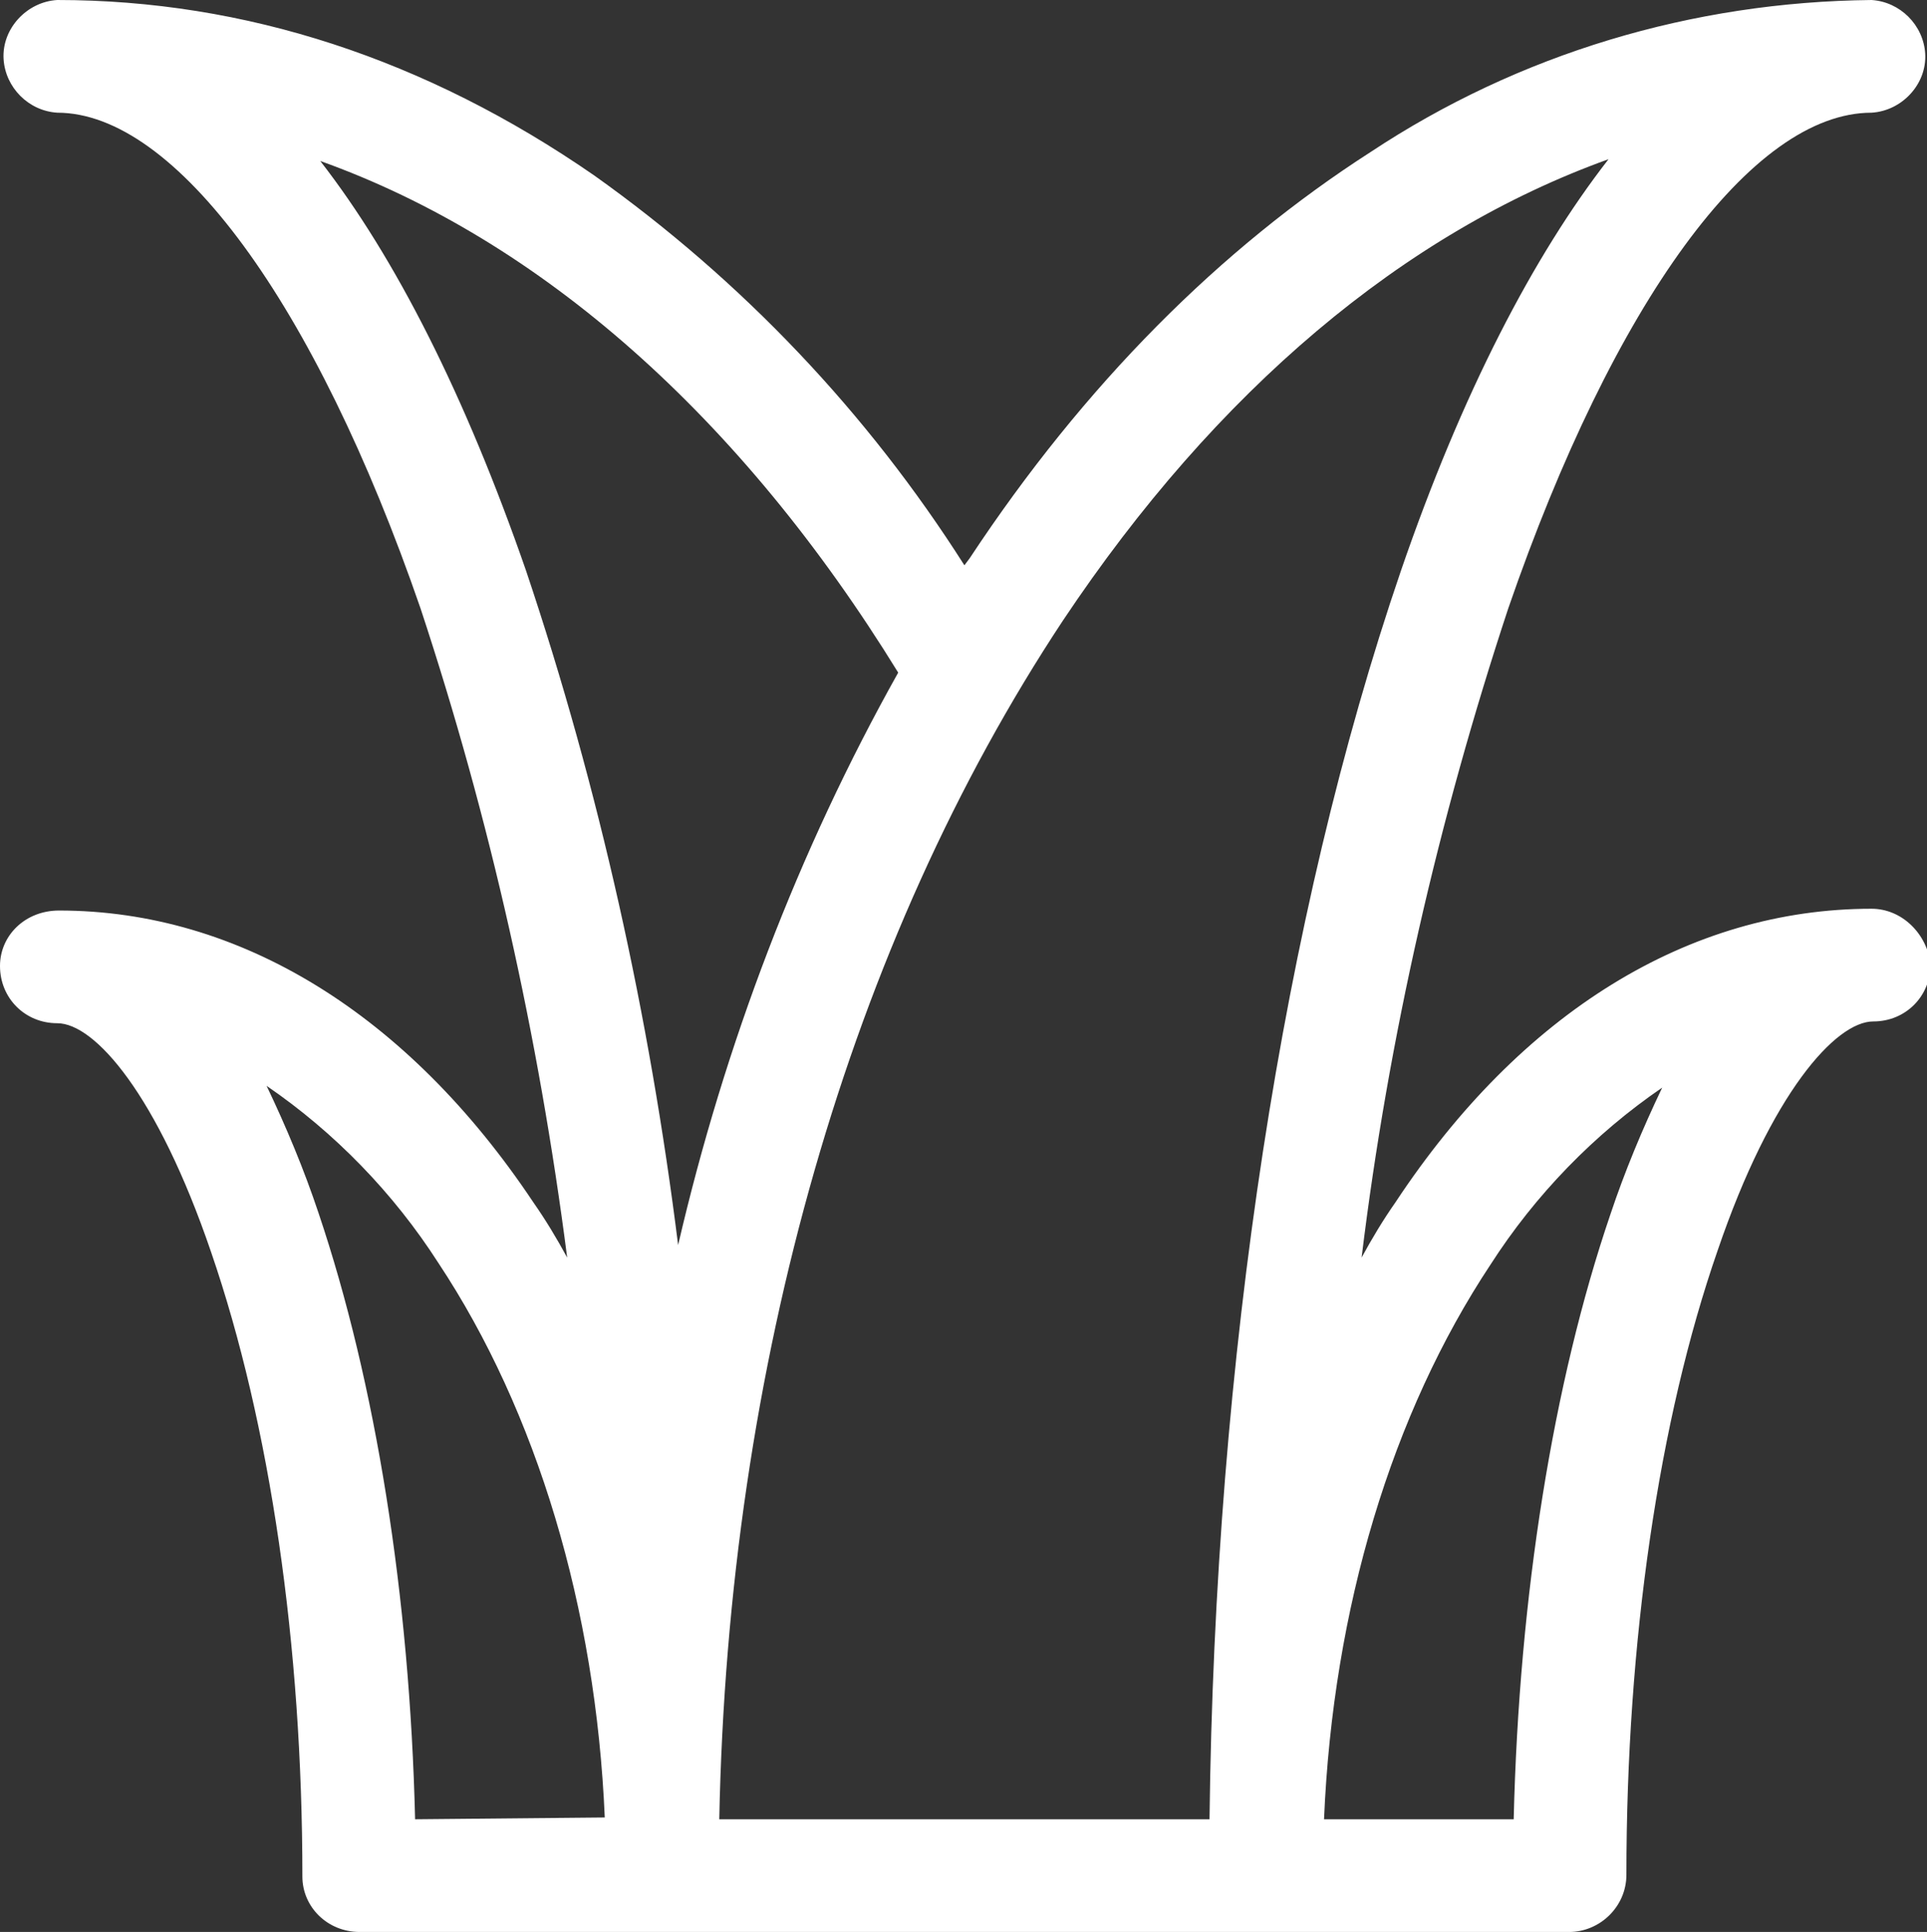 <?xml version="1.0" encoding="utf-8"?>
<!-- Generator: Adobe Illustrator 24.1.2, SVG Export Plug-In . SVG Version: 6.00 Build 0)  -->
<svg version="1.1" id="Capa_1" xmlns="http://www.w3.org/2000/svg" xmlns:xlink="http://www.w3.org/1999/xlink" x="0px" y="0px"
	 viewBox="0 0 107.7 108" style="enable-background:new 0 0 107.7 108;" xml:space="preserve">
<rect x="0" y="0" width="107.7" height="108" fill="#333333" stroke="none"/>
<style type="text/css">
	.st0{fill:#FFFFFF;}
</style>
<path class="st0" d="M104.6,50.8C94.4,50.8,85,56.6,78,67.2c-0.7,1-1.3,2-1.9,3.1c1.5-12.3,4.3-24.5,8.2-36.3
	c5.9-17.1,13.6-27.7,20.3-27.7c1.7-0.1,3.1-1.6,3-3.3c-0.1-1.6-1.4-2.9-3-3c-10,0.1-19.7,3-28,8.5c-8.4,5.4-16,13-22.4,22.7
	l-0.3,0.4c-5.4-8.5-12.4-15.9-20.7-21.8C23.8,3.3,13.7,0,3.2,0c-1.7,0.1-3.1,1.6-3,3.3c0.1,1.6,1.4,2.9,3,3
	c6.6,0,14.4,10.6,20.3,27.7c3.9,11.8,6.6,23.9,8.2,36.3c-0.6-1.1-1.2-2.1-1.9-3.1c-7-10.5-16.4-16.3-26.5-16.3C1.4,50.9,0,52.3,0,54
	c0,1.8,1.4,3.2,3.2,3.2c2.1,0,5.6,4,8.6,12.8c3.3,9.6,5.1,22,5.1,34.9c0,1.7,1.4,3.1,3.2,3.1h67.6c1.7,0,3.2-1.4,3.2-3.2
	c0,0,0,0,0,0c0-13,1.8-25.4,5.1-34.9c3-8.8,6.6-12.8,8.7-12.8c1.8,0,3.2-1.4,3.2-3.2C107.7,52.2,106.3,50.8,104.6,50.8L104.6,50.8z
	 M17.9,9c12.3,4.4,23.5,14.3,32.3,28.6c-5.6,10-9.7,20.8-12.3,32c-1.6-12.8-4.4-25.5-8.5-37.7C26,22.1,22.1,14.4,17.9,9z
	 M23.2,101.7c-0.3-12.5-2.2-24.4-5.4-33.9c-0.8-2.4-1.8-4.8-2.9-7.1c3.8,2.6,7.1,6,9.6,9.9c5.5,8.3,8.8,19.3,9.3,31L23.2,101.7z
	 M59.4,34.7C68,21.8,78.5,13,89.9,8.9c-4.2,5.4-8.2,13.1-11.6,23c-6.6,19.3-10.4,44-10.7,69.8H40.2C40.7,76.3,47.5,52.7,59.4,34.7
	L59.4,34.7z M90,67.9c-3.2,9.4-5.1,21.3-5.4,33.8H74c0.5-11.8,3.8-22.7,9.3-31c2.5-3.9,5.8-7.3,9.6-9.9C91.8,63.1,90.8,65.5,90,67.9
	z"/>
</svg>

